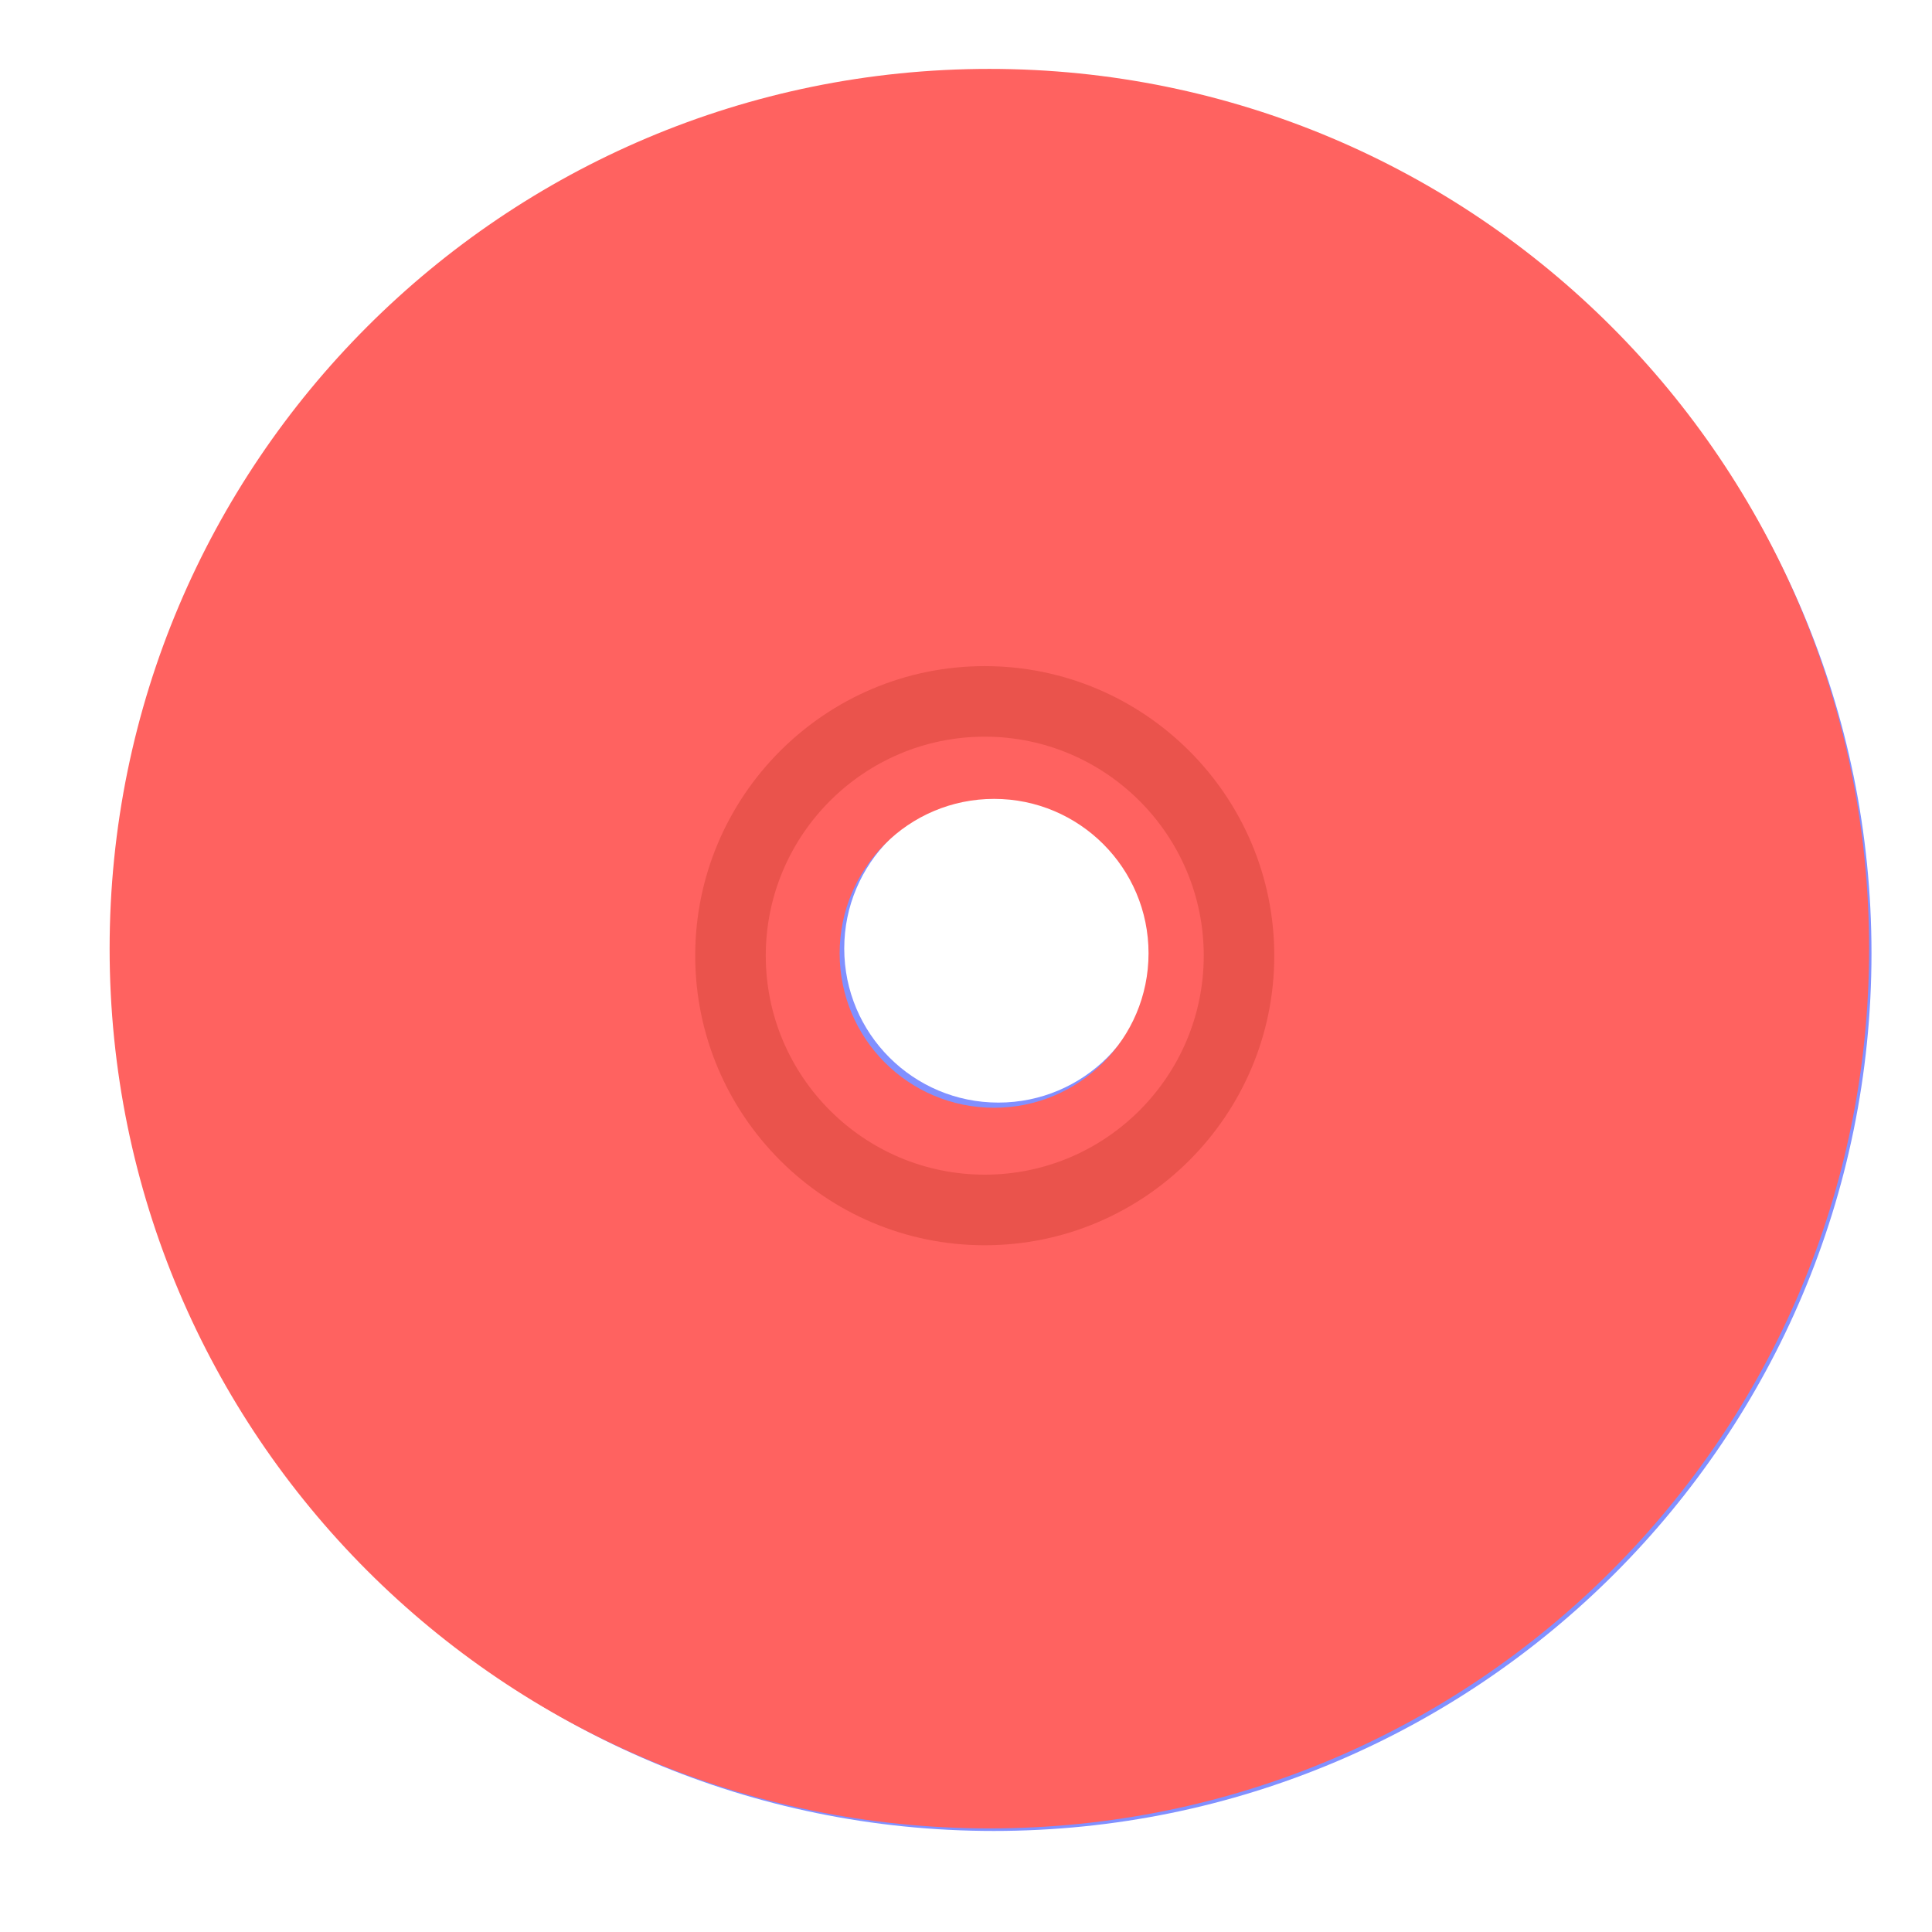 <?xml version="1.0" encoding="utf-8"?>
<!-- Generator: Adobe Illustrator 15.1.0, SVG Export Plug-In . SVG Version: 6.00 Build 0)  -->
<!DOCTYPE svg PUBLIC "-//W3C//DTD SVG 1.1//EN" "http://www.w3.org/Graphics/SVG/1.1/DTD/svg11.dtd">
<svg version="1.1" id="Layer_1" xmlns="http://www.w3.org/2000/svg" xmlns:xlink="http://www.w3.org/1999/xlink" x="0px" y="0px"
	 width="50px" height="50px" viewBox="0 0 50 50" enable-background="new 0 0 50 50" xml:space="preserve">
<g>
	<path fill="#8190FF" d="M25.717,1.951C13.17,1.951,3,12.123,3,24.668c0,12.547,10.17,22.717,22.717,22.717
		c12.547,0,22.717-10.17,22.717-22.717C48.434,12.123,38.264,1.951,25.717,1.951z M25.838,28.535c-2.203,0-3.989-1.784-3.989-3.988
		c0-2.203,1.786-3.987,3.989-3.987s3.987,1.784,3.987,3.987C29.825,26.751,28.041,28.535,25.838,28.535z"/>
	<path fill="#6373C1" d="M25.911,32.265c-4.124,0-7.478-3.354-7.478-7.476c0-4.125,3.354-7.478,7.478-7.478
		c4.121,0,7.476,3.353,7.476,7.478C33.387,28.911,30.031,32.265,25.911,32.265z M25.911,19.132c-3.12,0-5.656,2.537-5.656,5.657
		c0,3.117,2.536,5.654,5.656,5.654c3.118,0,5.655-2.537,5.655-5.654C31.565,21.669,29.028,19.132,25.911,19.132z"/>
</g>
<g>
	<path fill="#FF6260" d="M48.372,24.551c0-12.574-10.193-22.768-22.767-22.768c-12.574,0-22.768,10.193-22.768,22.768
		s10.194,22.768,22.768,22.768C38.179,47.318,48.372,37.125,48.372,24.551z M21.73,24.671c0-2.207,1.787-3.996,3.997-3.996
		c2.206,0,3.997,1.789,3.997,3.996c0,2.209-1.791,3.998-3.997,3.998C23.517,28.669,21.73,26.88,21.73,24.671z"/>
	<path fill="#EA534C" d="M17.992,24.732c0-4.131,3.361-7.493,7.492-7.493c4.133,0,7.494,3.362,7.494,7.493
		c0,4.133-3.361,7.495-7.494,7.495C21.353,32.228,17.992,28.865,17.992,24.732z M31.153,24.732c0-3.124-2.543-5.667-5.668-5.667
		s-5.667,2.543-5.667,5.667c0,3.126,2.542,5.668,5.667,5.668S31.153,27.858,31.153,24.732z"/>
</g>
</svg>

